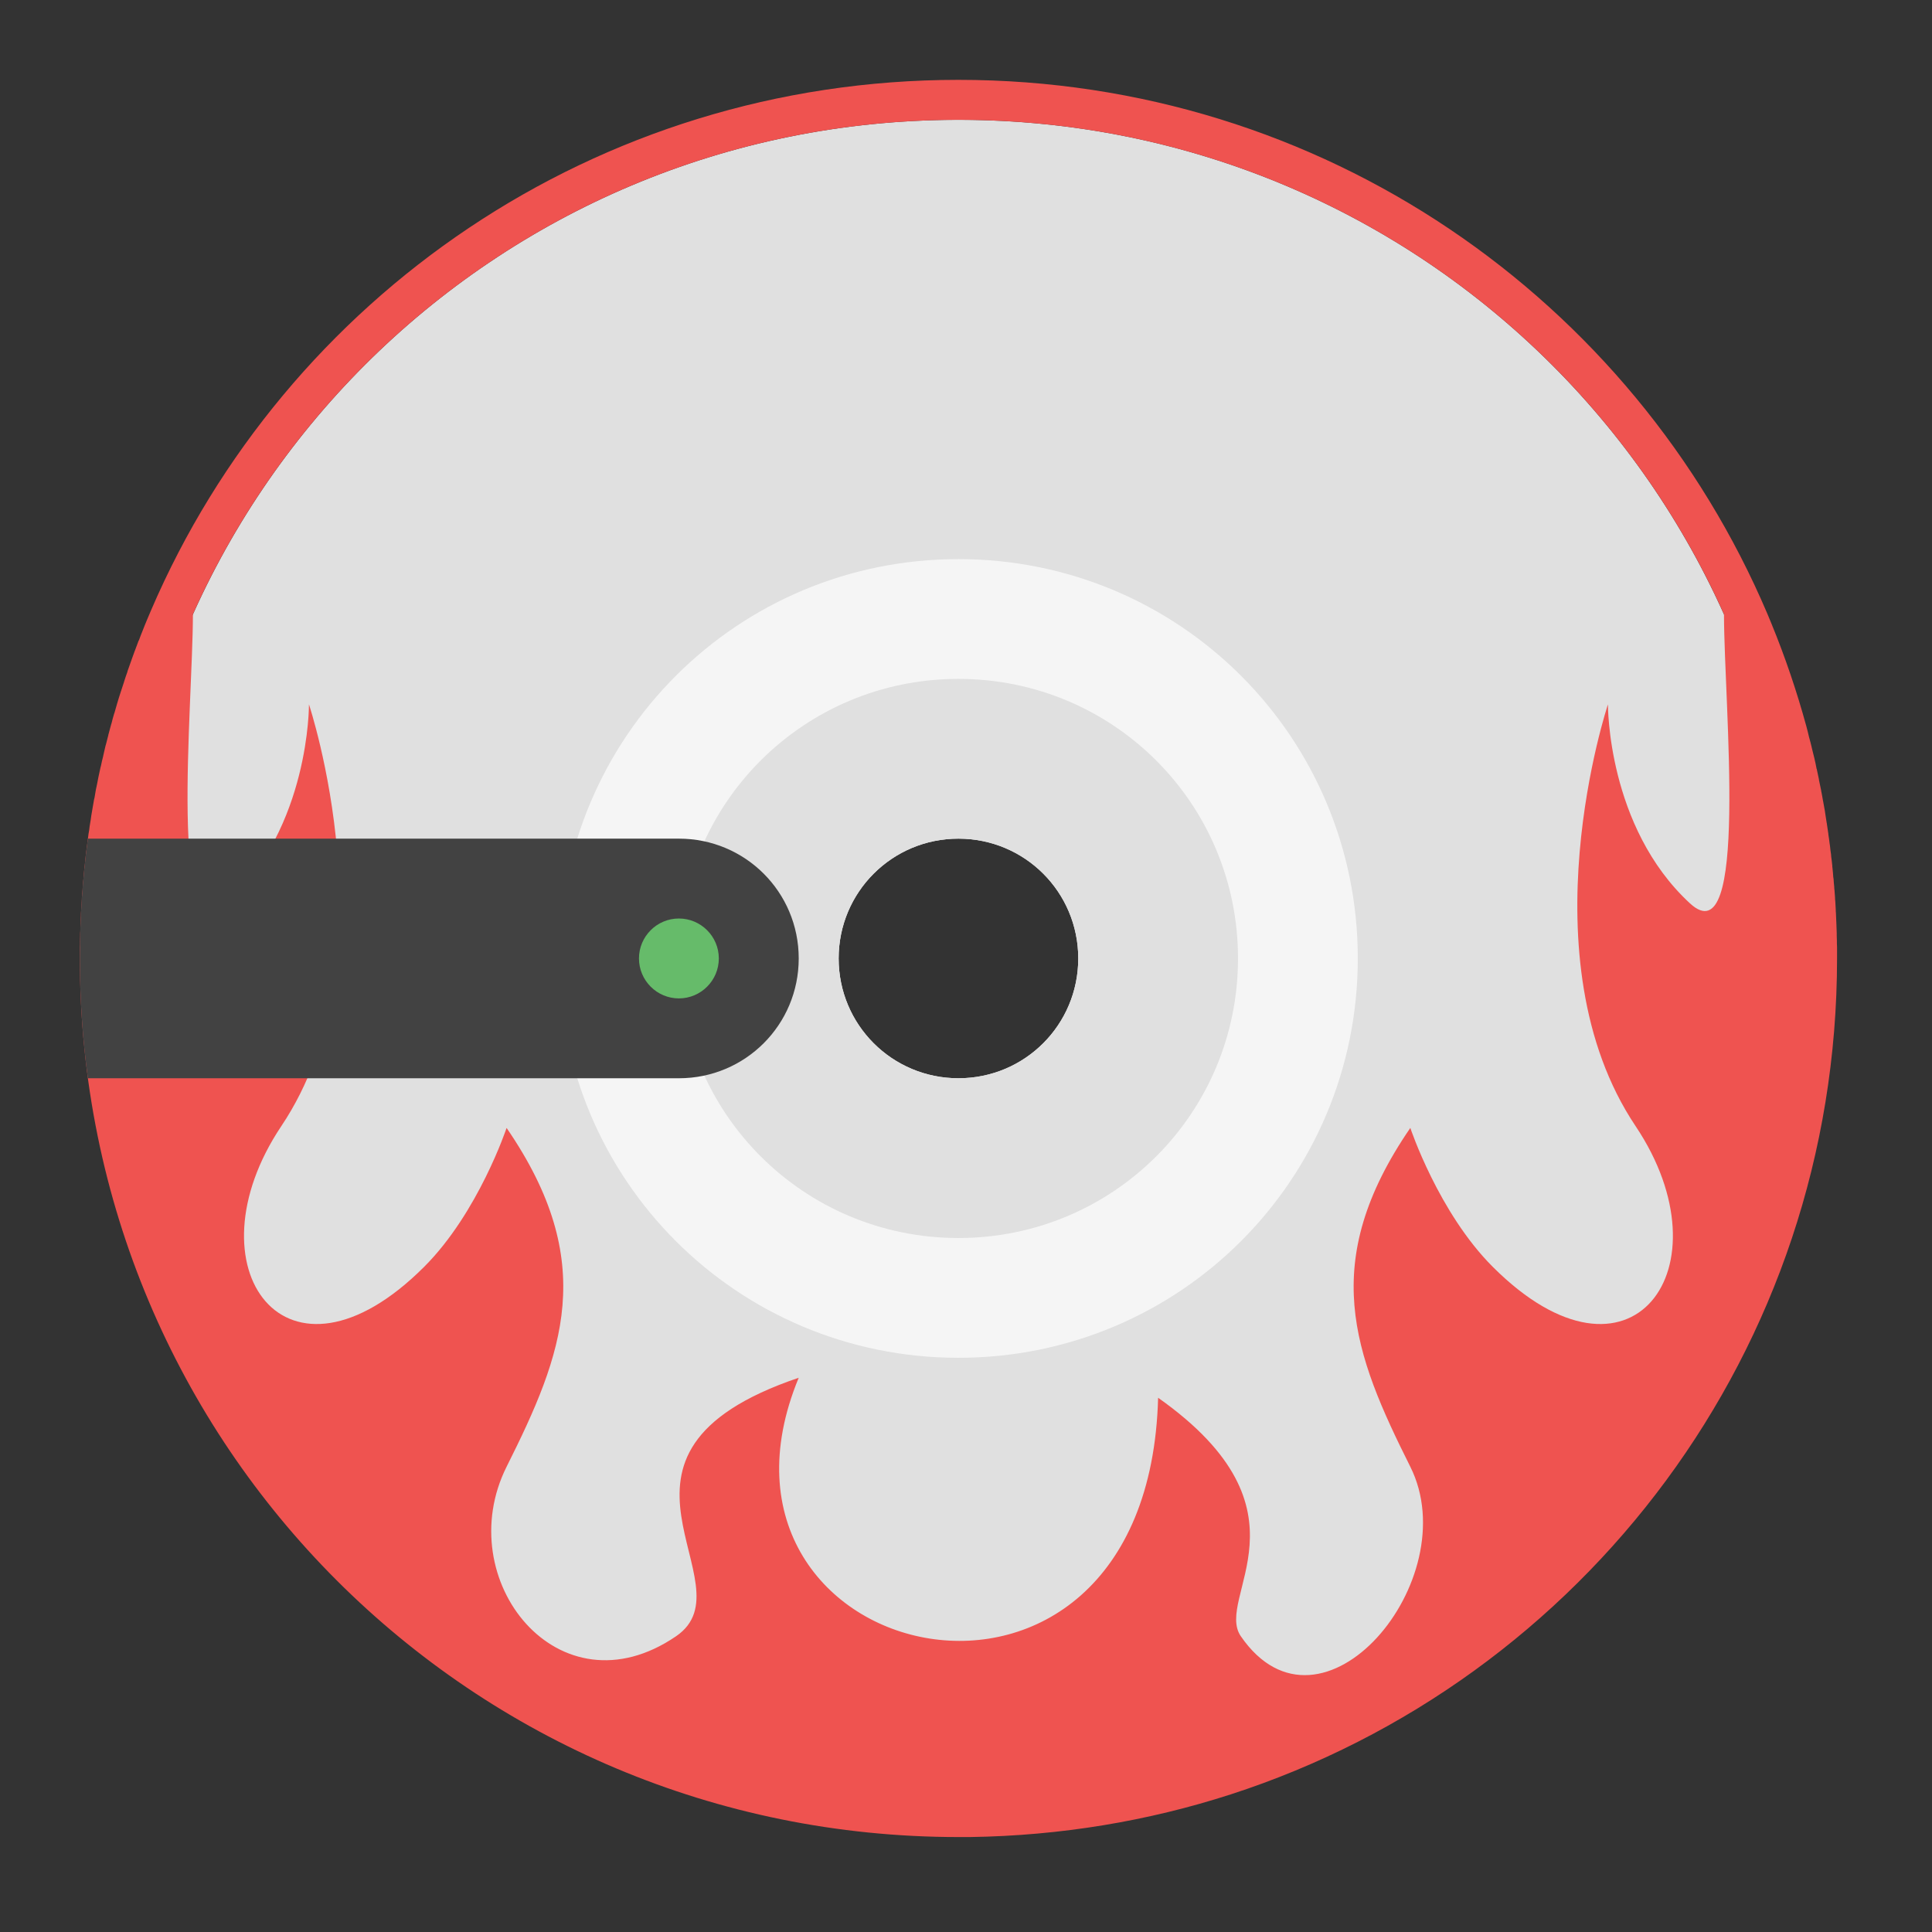 
<svg xmlns="http://www.w3.org/2000/svg" xmlns:xlink="http://www.w3.org/1999/xlink" width="48px" height="48px" viewBox="0 0 48 48" version="1.1">
<rect x="0" y="0" width="48" height="48" fill="#333333" stroke="none"/>
<g id="surface1">
<path style=" stroke:none;fill-rule:nonzero;fill:rgb(87.843%,87.843%,87.843%);fill-opacity:1;" d="M 23.812 2.977 C 12.27 2.977 2.977 12.27 2.977 23.812 C 2.977 35.355 12.27 44.648 23.812 44.648 C 35.355 44.648 44.648 35.355 44.648 23.812 C 44.648 12.27 35.355 2.977 23.812 2.977 Z M 23.812 17.859 C 27.109 17.859 29.766 20.516 29.766 23.812 C 29.766 27.109 27.109 29.766 23.812 29.766 C 20.516 29.766 17.859 27.109 17.859 23.812 C 17.859 20.516 20.516 17.859 23.812 17.859 Z M 23.812 17.859 "/>
<path style=" stroke:none;fill-rule:nonzero;fill:rgb(93.725%,32.549%,31.373%);fill-opacity:1;" d="M 23.812 1.984 C 14.797 1.984 7.09 7.395 3.754 15.16 C 3.719 15.246 3.684 15.328 3.648 15.41 C 3.613 15.496 3.578 15.578 3.547 15.66 C 3.512 15.746 3.48 15.828 3.449 15.914 C 3.445 15.914 3.445 15.914 3.445 15.914 C 3.414 16 3.383 16.082 3.352 16.164 C 3.352 16.168 3.352 16.168 3.348 16.172 C 3.316 16.254 3.289 16.34 3.258 16.422 C 3.227 16.508 3.199 16.594 3.168 16.676 C 3.168 16.68 3.168 16.68 3.168 16.684 C 3.137 16.77 3.109 16.852 3.082 16.938 C 3.082 16.938 3.082 16.938 3.082 16.941 C 3.055 17.023 3.027 17.109 3 17.191 C 2.996 17.195 2.996 17.199 2.996 17.203 C 2.969 17.289 2.941 17.371 2.918 17.453 C 2.918 17.457 2.918 17.461 2.914 17.465 C 2.891 17.547 2.867 17.629 2.844 17.711 C 2.84 17.719 2.84 17.723 2.836 17.73 C 2.812 17.812 2.789 17.891 2.77 17.973 C 2.766 17.98 2.766 17.988 2.762 17.996 C 2.742 18.074 2.719 18.152 2.699 18.23 C 2.695 18.242 2.691 18.254 2.691 18.266 C 2.672 18.34 2.652 18.418 2.633 18.492 C 2.629 18.508 2.625 18.52 2.621 18.531 C 2.605 18.605 2.586 18.68 2.57 18.754 C 2.566 18.77 2.562 18.785 2.559 18.805 C 2.539 18.879 2.523 18.953 2.508 19.027 C 2.504 19.043 2.5 19.055 2.496 19.07 C 2.48 19.141 2.465 19.215 2.449 19.289 C 2.445 19.309 2.441 19.324 2.438 19.344 C 2.426 19.414 2.41 19.488 2.395 19.559 C 2.391 19.578 2.387 19.598 2.383 19.613 C 2.371 19.684 2.359 19.75 2.348 19.82 C 2.34 19.844 2.336 19.867 2.332 19.891 C 2.32 19.957 2.309 20.023 2.297 20.094 C 2.293 20.117 2.289 20.141 2.285 20.164 C 2.273 20.23 2.262 20.297 2.254 20.367 C 2.25 20.391 2.246 20.414 2.242 20.438 C 2.23 20.5 2.223 20.562 2.215 20.629 C 2.211 20.656 2.203 20.688 2.199 20.719 C 2.191 20.777 2.184 20.84 2.176 20.902 C 2.172 20.934 2.168 20.961 2.164 20.992 C 2.156 21.062 2.145 21.129 2.137 21.199 C 2.137 21.223 2.133 21.242 2.129 21.266 C 2.121 21.332 2.117 21.398 2.109 21.465 C 2.105 21.492 2.102 21.52 2.098 21.551 C 2.094 21.609 2.086 21.672 2.082 21.73 C 2.078 21.766 2.074 21.797 2.074 21.828 C 2.066 21.891 2.062 21.949 2.059 22.008 C 2.055 22.043 2.051 22.078 2.051 22.109 C 2.043 22.172 2.039 22.23 2.035 22.293 C 2.035 22.324 2.031 22.359 2.031 22.391 C 2.027 22.449 2.023 22.512 2.02 22.57 C 2.016 22.605 2.016 22.641 2.012 22.676 C 2.012 22.734 2.008 22.797 2.004 22.855 C 2.004 22.891 2.004 22.922 2 22.957 C 2 23.016 1.996 23.07 1.996 23.129 C 1.992 23.168 1.992 23.203 1.992 23.242 C 1.992 23.293 1.988 23.344 1.988 23.391 C 1.988 23.438 1.988 23.484 1.984 23.527 C 1.984 23.527 1.984 23.527 1.984 23.531 C 1.984 23.625 1.984 23.719 1.984 23.812 C 1.984 35.906 11.719 45.641 23.812 45.641 C 23.906 45.641 24 45.641 24.094 45.641 C 26.355 45.609 28.531 45.242 30.574 44.582 C 39.336 41.746 45.641 33.543 45.641 23.812 C 45.641 23.719 45.641 23.625 45.641 23.531 C 45.637 23.477 45.637 23.422 45.637 23.367 C 45.637 23.328 45.633 23.285 45.633 23.246 C 45.633 23.246 45.633 23.246 45.633 23.242 C 45.633 23.223 45.633 23.203 45.633 23.184 C 45.629 23.109 45.629 23.035 45.625 22.961 C 45.621 22.867 45.617 22.773 45.613 22.68 C 45.609 22.652 45.609 22.629 45.609 22.602 C 45.605 22.535 45.602 22.469 45.598 22.402 C 45.594 22.363 45.59 22.324 45.59 22.285 C 45.586 22.23 45.582 22.176 45.578 22.121 C 45.574 22.09 45.57 22.059 45.57 22.023 C 45.562 21.965 45.559 21.902 45.555 21.84 C 45.551 21.824 45.551 21.809 45.547 21.789 C 45.543 21.715 45.535 21.641 45.527 21.562 C 45.523 21.547 45.523 21.527 45.523 21.512 C 45.516 21.438 45.508 21.363 45.496 21.285 C 45.496 21.27 45.492 21.25 45.492 21.23 C 45.48 21.16 45.473 21.086 45.465 21.012 C 45.461 20.992 45.461 20.977 45.457 20.961 C 45.449 20.887 45.438 20.812 45.426 20.738 C 45.426 20.715 45.422 20.695 45.418 20.672 C 45.406 20.602 45.398 20.531 45.387 20.461 C 45.387 20.461 45.387 20.457 45.387 20.457 C 45.387 20.453 45.383 20.445 45.383 20.441 C 45.371 20.355 45.359 20.273 45.344 20.188 C 45.344 20.18 45.34 20.168 45.34 20.156 C 45.324 20.078 45.312 19.996 45.297 19.918 C 45.293 19.906 45.293 19.895 45.289 19.879 C 45.277 19.801 45.262 19.723 45.246 19.645 C 45.246 19.641 45.246 19.637 45.246 19.637 C 45.227 19.551 45.211 19.461 45.191 19.375 C 45.191 19.371 45.191 19.367 45.191 19.363 C 45.172 19.277 45.156 19.191 45.137 19.109 C 45.137 19.109 45.137 19.105 45.137 19.105 C 45.137 19.105 45.137 19.102 45.133 19.102 C 45.117 19.012 45.098 18.926 45.078 18.84 C 45.055 18.75 45.035 18.664 45.012 18.574 C 45.012 18.574 45.012 18.574 45.012 18.57 C 44.992 18.484 44.969 18.398 44.945 18.312 C 44.926 18.223 44.902 18.137 44.879 18.047 C 44.641 17.176 44.352 16.324 44.012 15.496 C 43.977 15.414 43.945 15.332 43.91 15.25 C 40.59 7.438 32.863 1.984 23.812 1.984 Z M 23.812 2.977 C 32.309 2.977 39.586 8.012 42.836 15.27 C 42.832 15.27 42.832 15.27 42.832 15.27 C 42.836 17.555 43.457 23.797 41.988 22.445 C 39.926 20.543 39.949 17.5 39.949 17.5 C 39.949 17.5 37.844 23.812 40.637 27.98 C 42.988 31.492 40.516 34.902 37.086 31.473 C 35.738 30.125 35.039 28.023 35.039 28.023 C 32.742 31.371 33.633 33.633 35.039 36.441 C 36.441 39.246 32.828 43.559 30.828 40.652 C 30.16 39.68 32.762 37.543 28.773 34.727 C 28.523 44.152 16.867 41.422 19.844 34.23 C 14.223 36.133 18.699 39.352 16.797 40.652 C 13.883 42.641 11.184 39.246 12.586 36.441 C 13.992 33.633 14.883 31.371 12.586 28.023 C 12.586 28.023 11.887 30.125 10.539 31.473 C 7.109 34.902 4.637 31.492 6.988 27.98 C 9.781 23.812 7.676 17.5 7.676 17.5 C 7.676 17.5 7.699 20.543 5.637 22.445 C 4.168 23.797 4.789 17.555 4.793 15.27 C 4.793 15.27 4.793 15.27 4.789 15.27 C 8.039 8.012 15.316 2.977 23.812 2.977 Z M 23.812 2.977 "/>
<path style=" stroke:none;fill-rule:nonzero;fill:rgb(96.078%,96.078%,96.078%);fill-opacity:1;" d="M 23.812 13.891 C 18.316 13.891 13.891 18.316 13.891 23.812 C 13.891 29.309 18.316 33.734 23.812 33.734 C 29.309 33.734 33.734 29.309 33.734 23.812 C 33.734 18.316 29.309 13.891 23.812 13.891 Z M 23.812 20.836 C 25.461 20.836 26.789 22.164 26.789 23.812 C 26.789 25.461 25.461 26.789 23.812 26.789 C 22.164 26.789 20.836 25.461 20.836 23.812 C 20.836 22.164 22.164 20.836 23.812 20.836 Z M 23.812 20.836 "/>
<path style=" stroke:none;fill-rule:nonzero;fill:rgb(87.843%,87.843%,87.843%);fill-opacity:1;" d="M 23.812 16.867 C 19.965 16.867 16.867 19.965 16.867 23.812 C 16.867 27.66 19.965 30.758 23.812 30.758 C 27.66 30.758 30.758 27.66 30.758 23.812 C 30.758 19.965 27.66 16.867 23.812 16.867 Z M 23.812 20.836 C 25.461 20.836 26.789 22.164 26.789 23.812 C 26.789 25.461 25.461 26.789 23.812 26.789 C 22.164 26.789 20.836 25.461 20.836 23.812 C 20.836 22.164 22.164 20.836 23.812 20.836 Z M 23.812 20.836 "/>
<path style=" stroke:none;fill-rule:nonzero;fill:rgb(25.882%,25.882%,25.882%);fill-opacity:1;" d="M 2.184 20.836 C 2.051 21.809 1.984 22.801 1.984 23.812 C 1.984 24.824 2.051 25.816 2.184 26.789 L 16.867 26.789 C 18.516 26.789 19.844 25.461 19.844 23.812 C 19.844 22.164 18.516 20.836 16.867 20.836 Z M 2.184 20.836 "/>
<path style=" stroke:none;fill-rule:nonzero;fill:rgb(40%,73.333%,41.569%);fill-opacity:1;" d="M 16.867 22.82 C 17.414 22.82 17.859 23.266 17.859 23.812 C 17.859 24.359 17.414 24.805 16.867 24.805 C 16.32 24.805 15.875 24.359 15.875 23.812 C 15.875 23.266 16.32 22.82 16.867 22.82 Z M 16.867 22.82 "/>
</g>
</svg>
